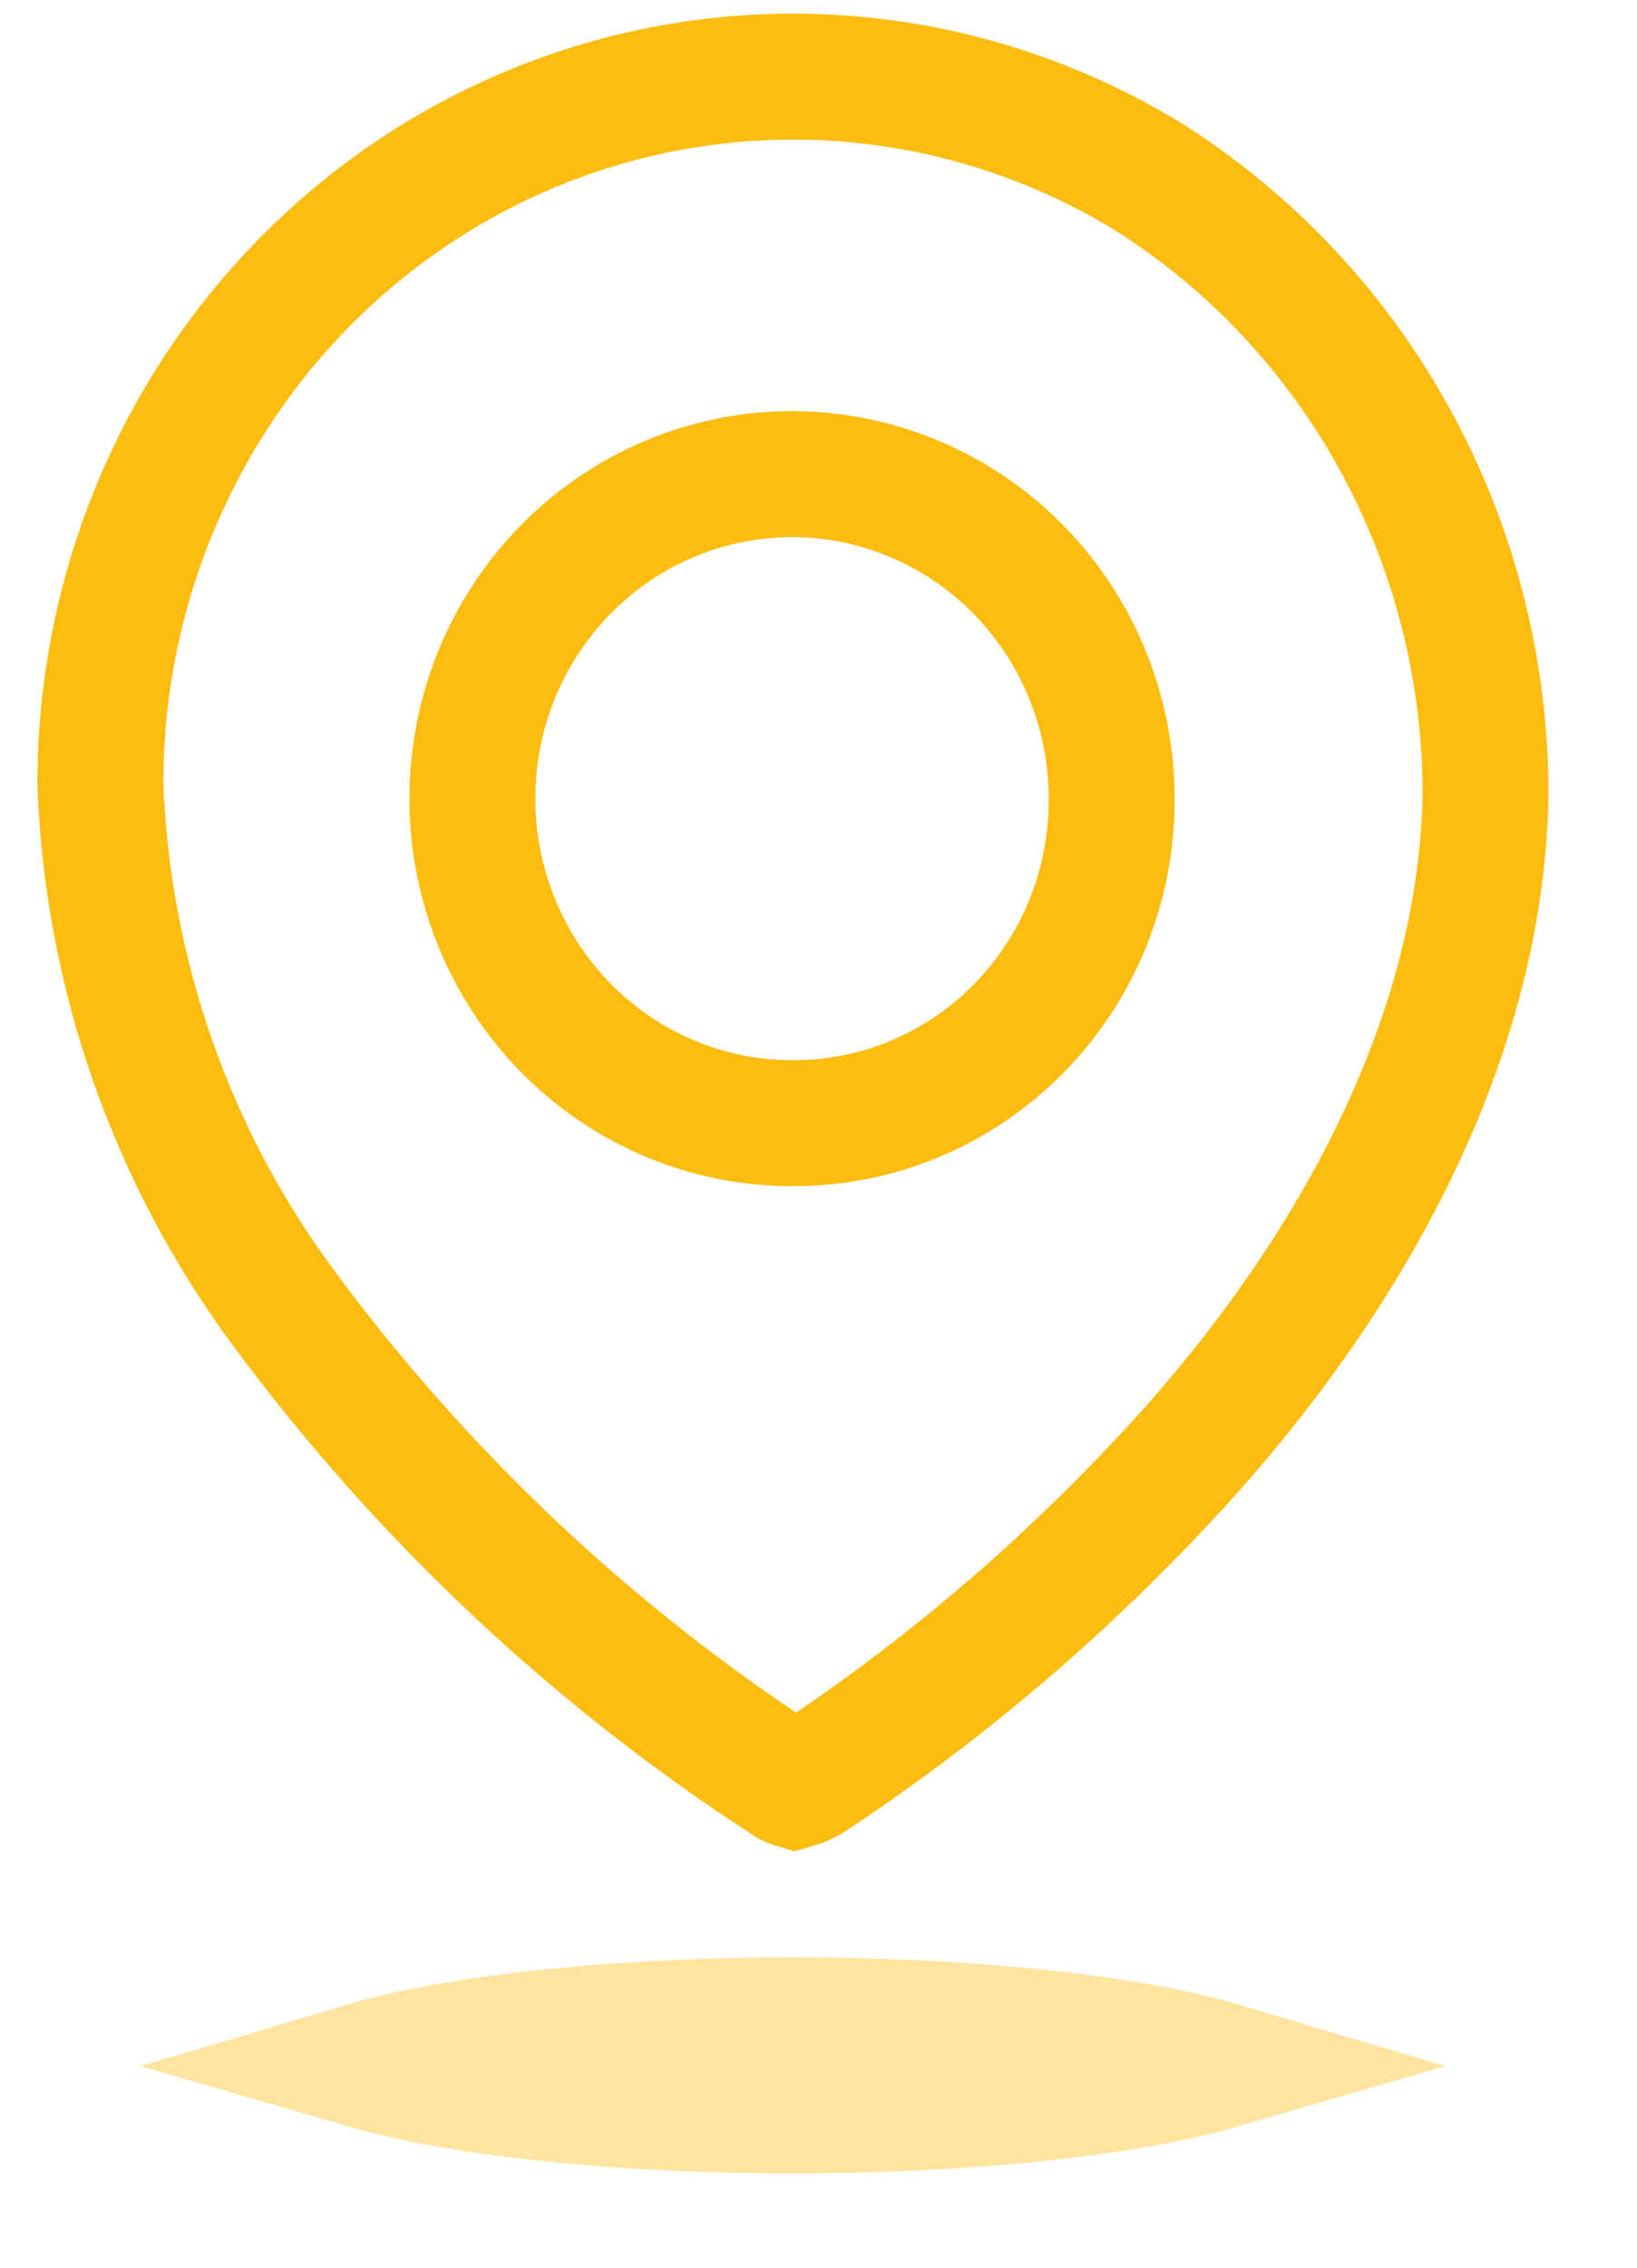 <svg width="13" height="18" viewBox="0 0 13 18" fill="none" xmlns="http://www.w3.org/2000/svg">
<path d="M9.197 11.796L9.196 11.796C8.363 12.681 7.432 13.464 6.421 14.129C6.386 14.148 6.349 14.163 6.311 14.174C6.294 14.169 6.277 14.162 6.261 14.153C4.714 13.152 3.356 11.875 2.252 10.383L2.252 10.382C1.361 9.18 0.852 7.727 0.797 6.219L0.801 6.003C0.874 4.067 1.922 2.304 3.575 1.343C5.289 0.348 7.394 0.364 9.093 1.387C10.777 2.436 11.805 4.308 11.797 6.326C11.756 8.329 10.648 10.261 9.197 11.796ZM7.27 3.964C6.318 3.559 5.222 3.78 4.495 4.518C3.769 5.255 3.553 6.36 3.943 7.32C4.333 8.281 5.256 8.915 6.288 8.915C6.964 8.92 7.612 8.649 8.089 8.165C8.565 7.682 8.83 7.027 8.828 6.347C8.831 5.31 8.22 4.367 7.27 3.964Z" stroke="#FCBC10"/>
<path opacity="0.4" d="M9.709 16.394C9.575 16.433 9.415 16.473 9.23 16.51C8.495 16.657 7.458 16.751 6.297 16.751C5.137 16.751 4.1 16.657 3.365 16.51C3.18 16.473 3.02 16.433 2.886 16.394C3.02 16.354 3.18 16.315 3.365 16.278C4.1 16.131 5.137 16.037 6.297 16.037C7.458 16.037 8.495 16.131 9.23 16.278C9.415 16.315 9.575 16.354 9.709 16.394Z" stroke="#FCBC10"/>
</svg>
